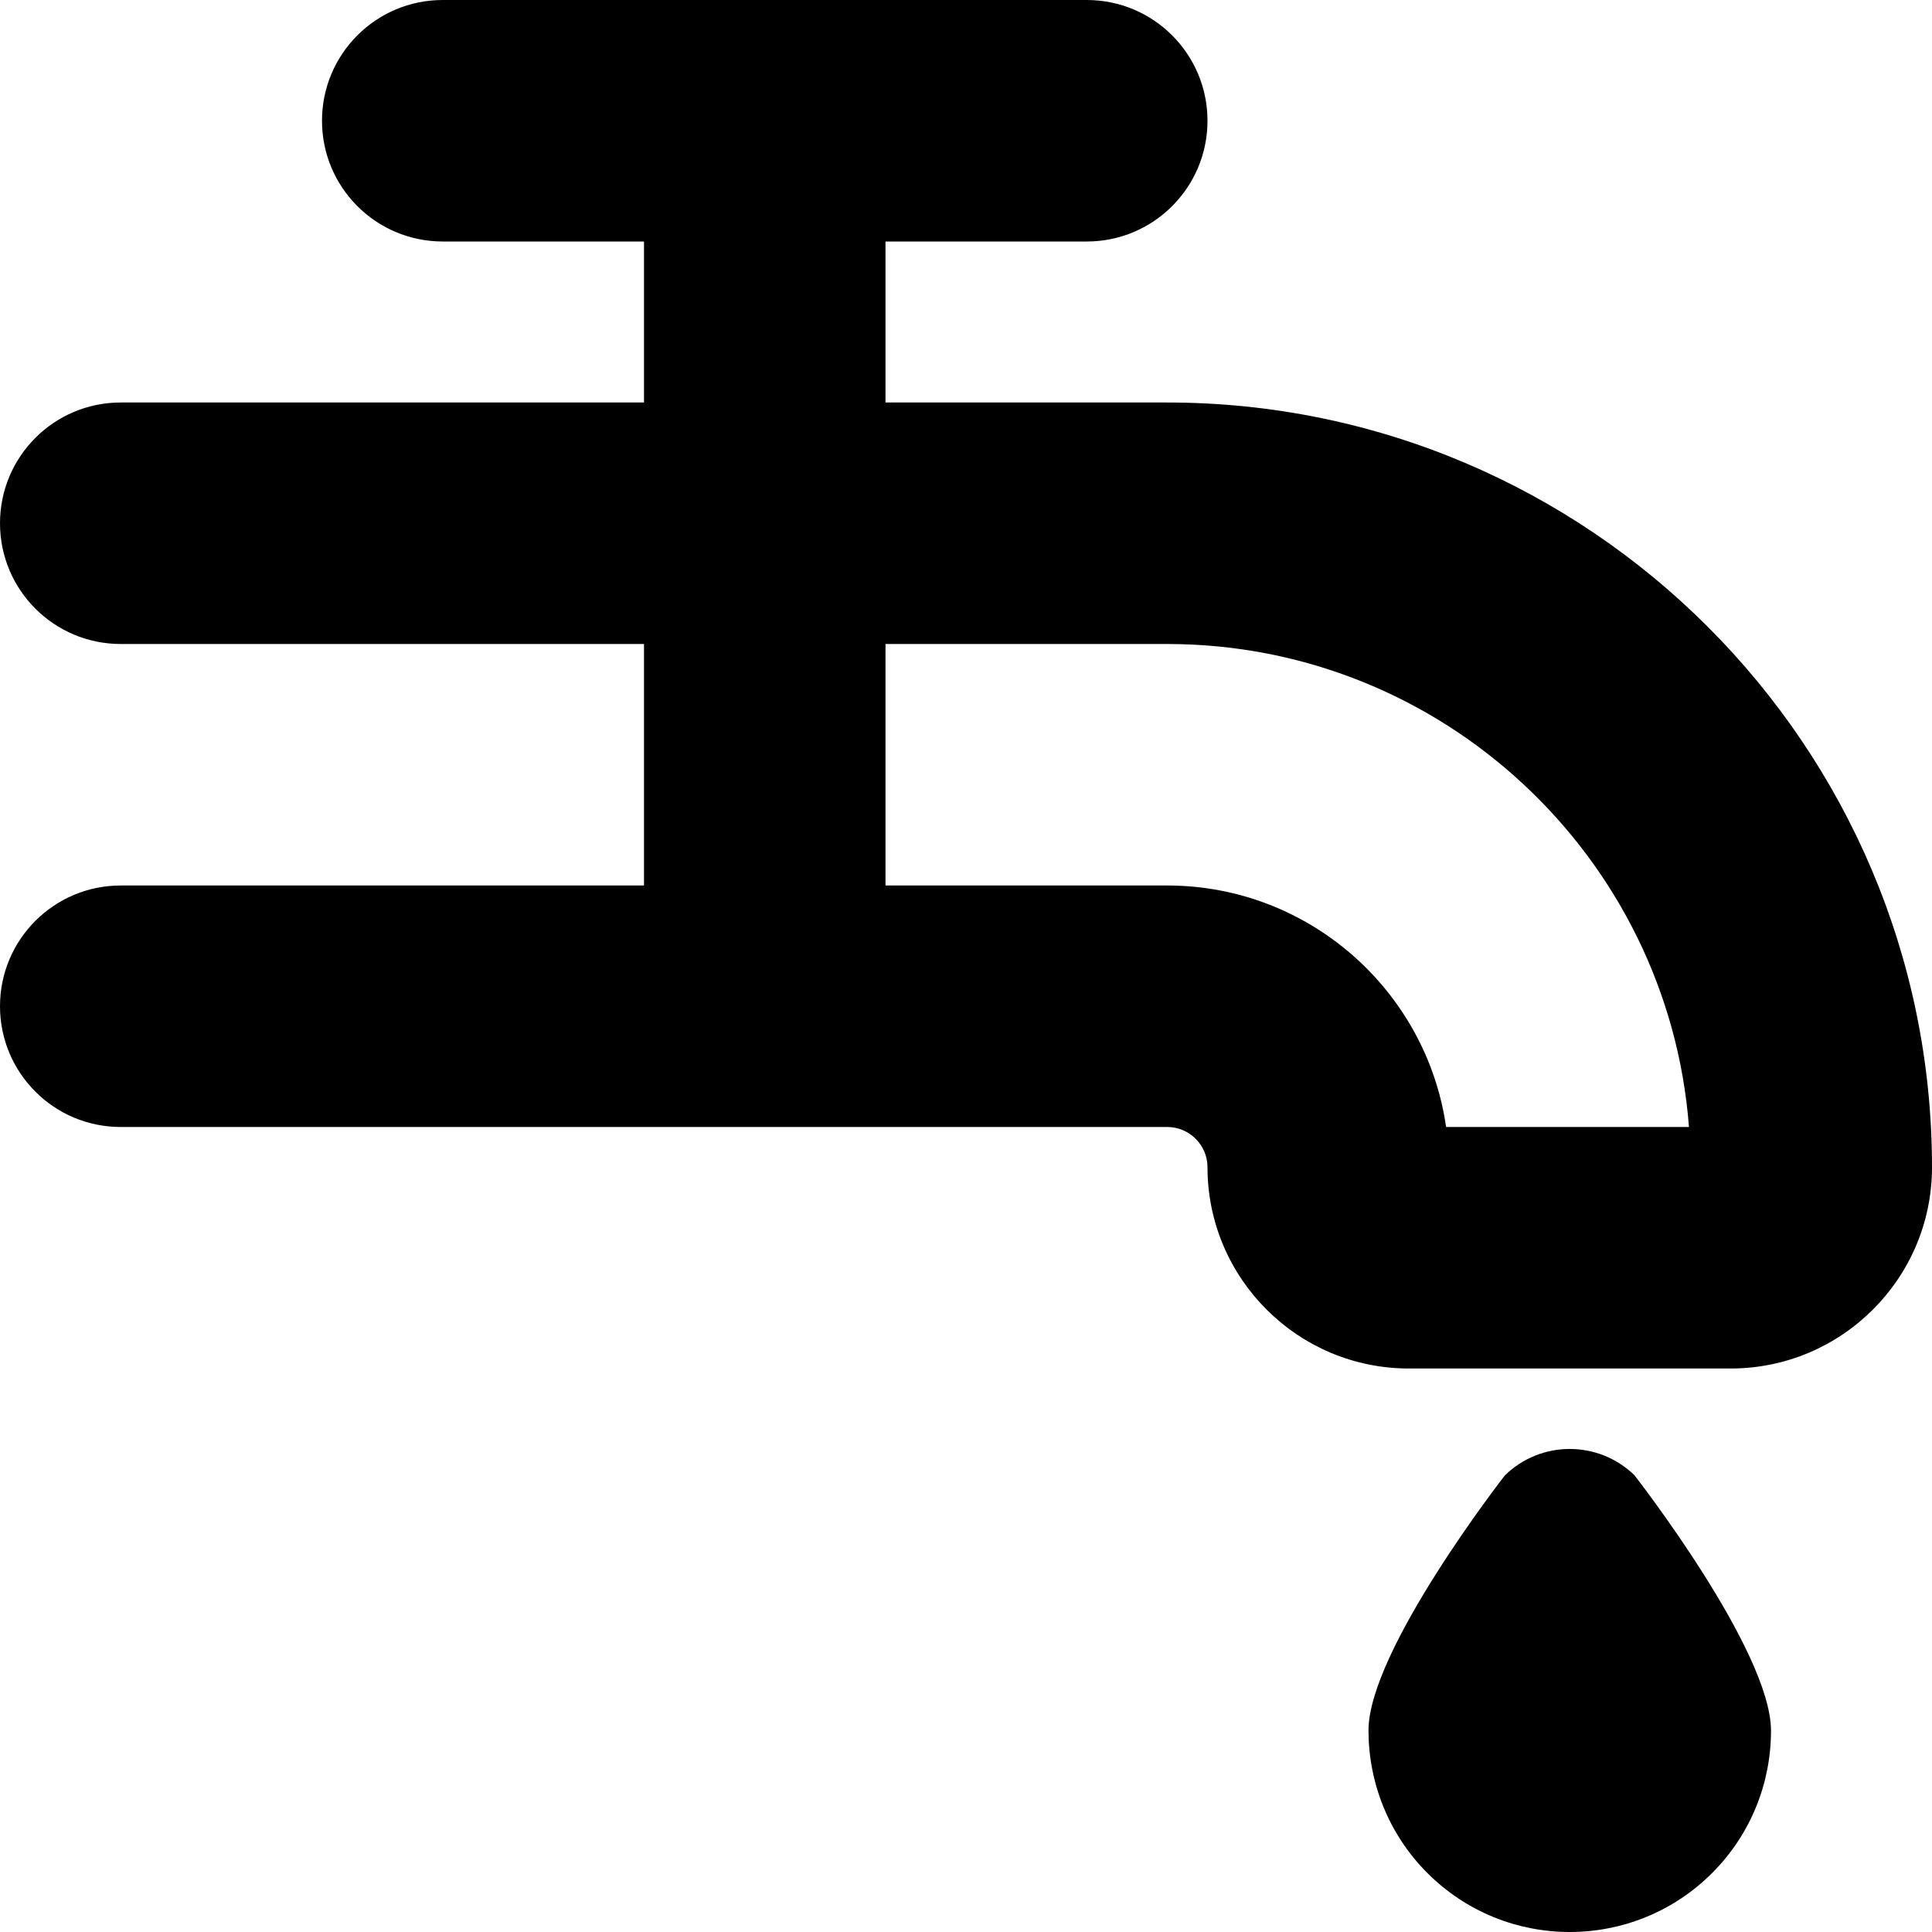 <?xml version="1.0" encoding="UTF-8"?>
<svg xmlns="http://www.w3.org/2000/svg" id="Layer_1" data-name="Layer 1" viewBox="0 0 24 24">
  <path d="m20.306,18.329s1.694,2.171,1.694,3.171c0,.64-.244,1.28-.732,1.768-.488.488-1.128.732-1.768.732-.64,0-1.28-.244-1.768-.732s-.732-1.131-.732-1.772c0-.996,1.694-3.168,1.694-3.168.448-.438,1.164-.438,1.612,0Zm3.694-3.829c0,1.379-1.122,2.5-2.5,2.5h-4c-1.378,0-2.5-1.121-2.5-2.5,0-.275-.224-.5-.5-.5H1.5c-.829,0-1.5-.672-1.5-1.5s.671-1.5,1.5-1.5h6.5v-3H1.5c-.829,0-1.5-.672-1.5-1.5s.671-1.5,1.5-1.5h6.5v-2h-2.5c-.829,0-1.5-.672-1.5-1.5s.671-1.5,1.5-1.5h8c.829,0,1.5.672,1.5,1.5s-.671,1.5-1.5,1.5h-2.5v2h3.5c5.238,0,9.5,4.262,9.5,9.5Zm-3.019-.5c-.256-3.352-3.065-6-6.481-6h-3.5v3h3.5c1.76,0,3.221,1.306,3.464,3h3.017Z"/>
</svg>
